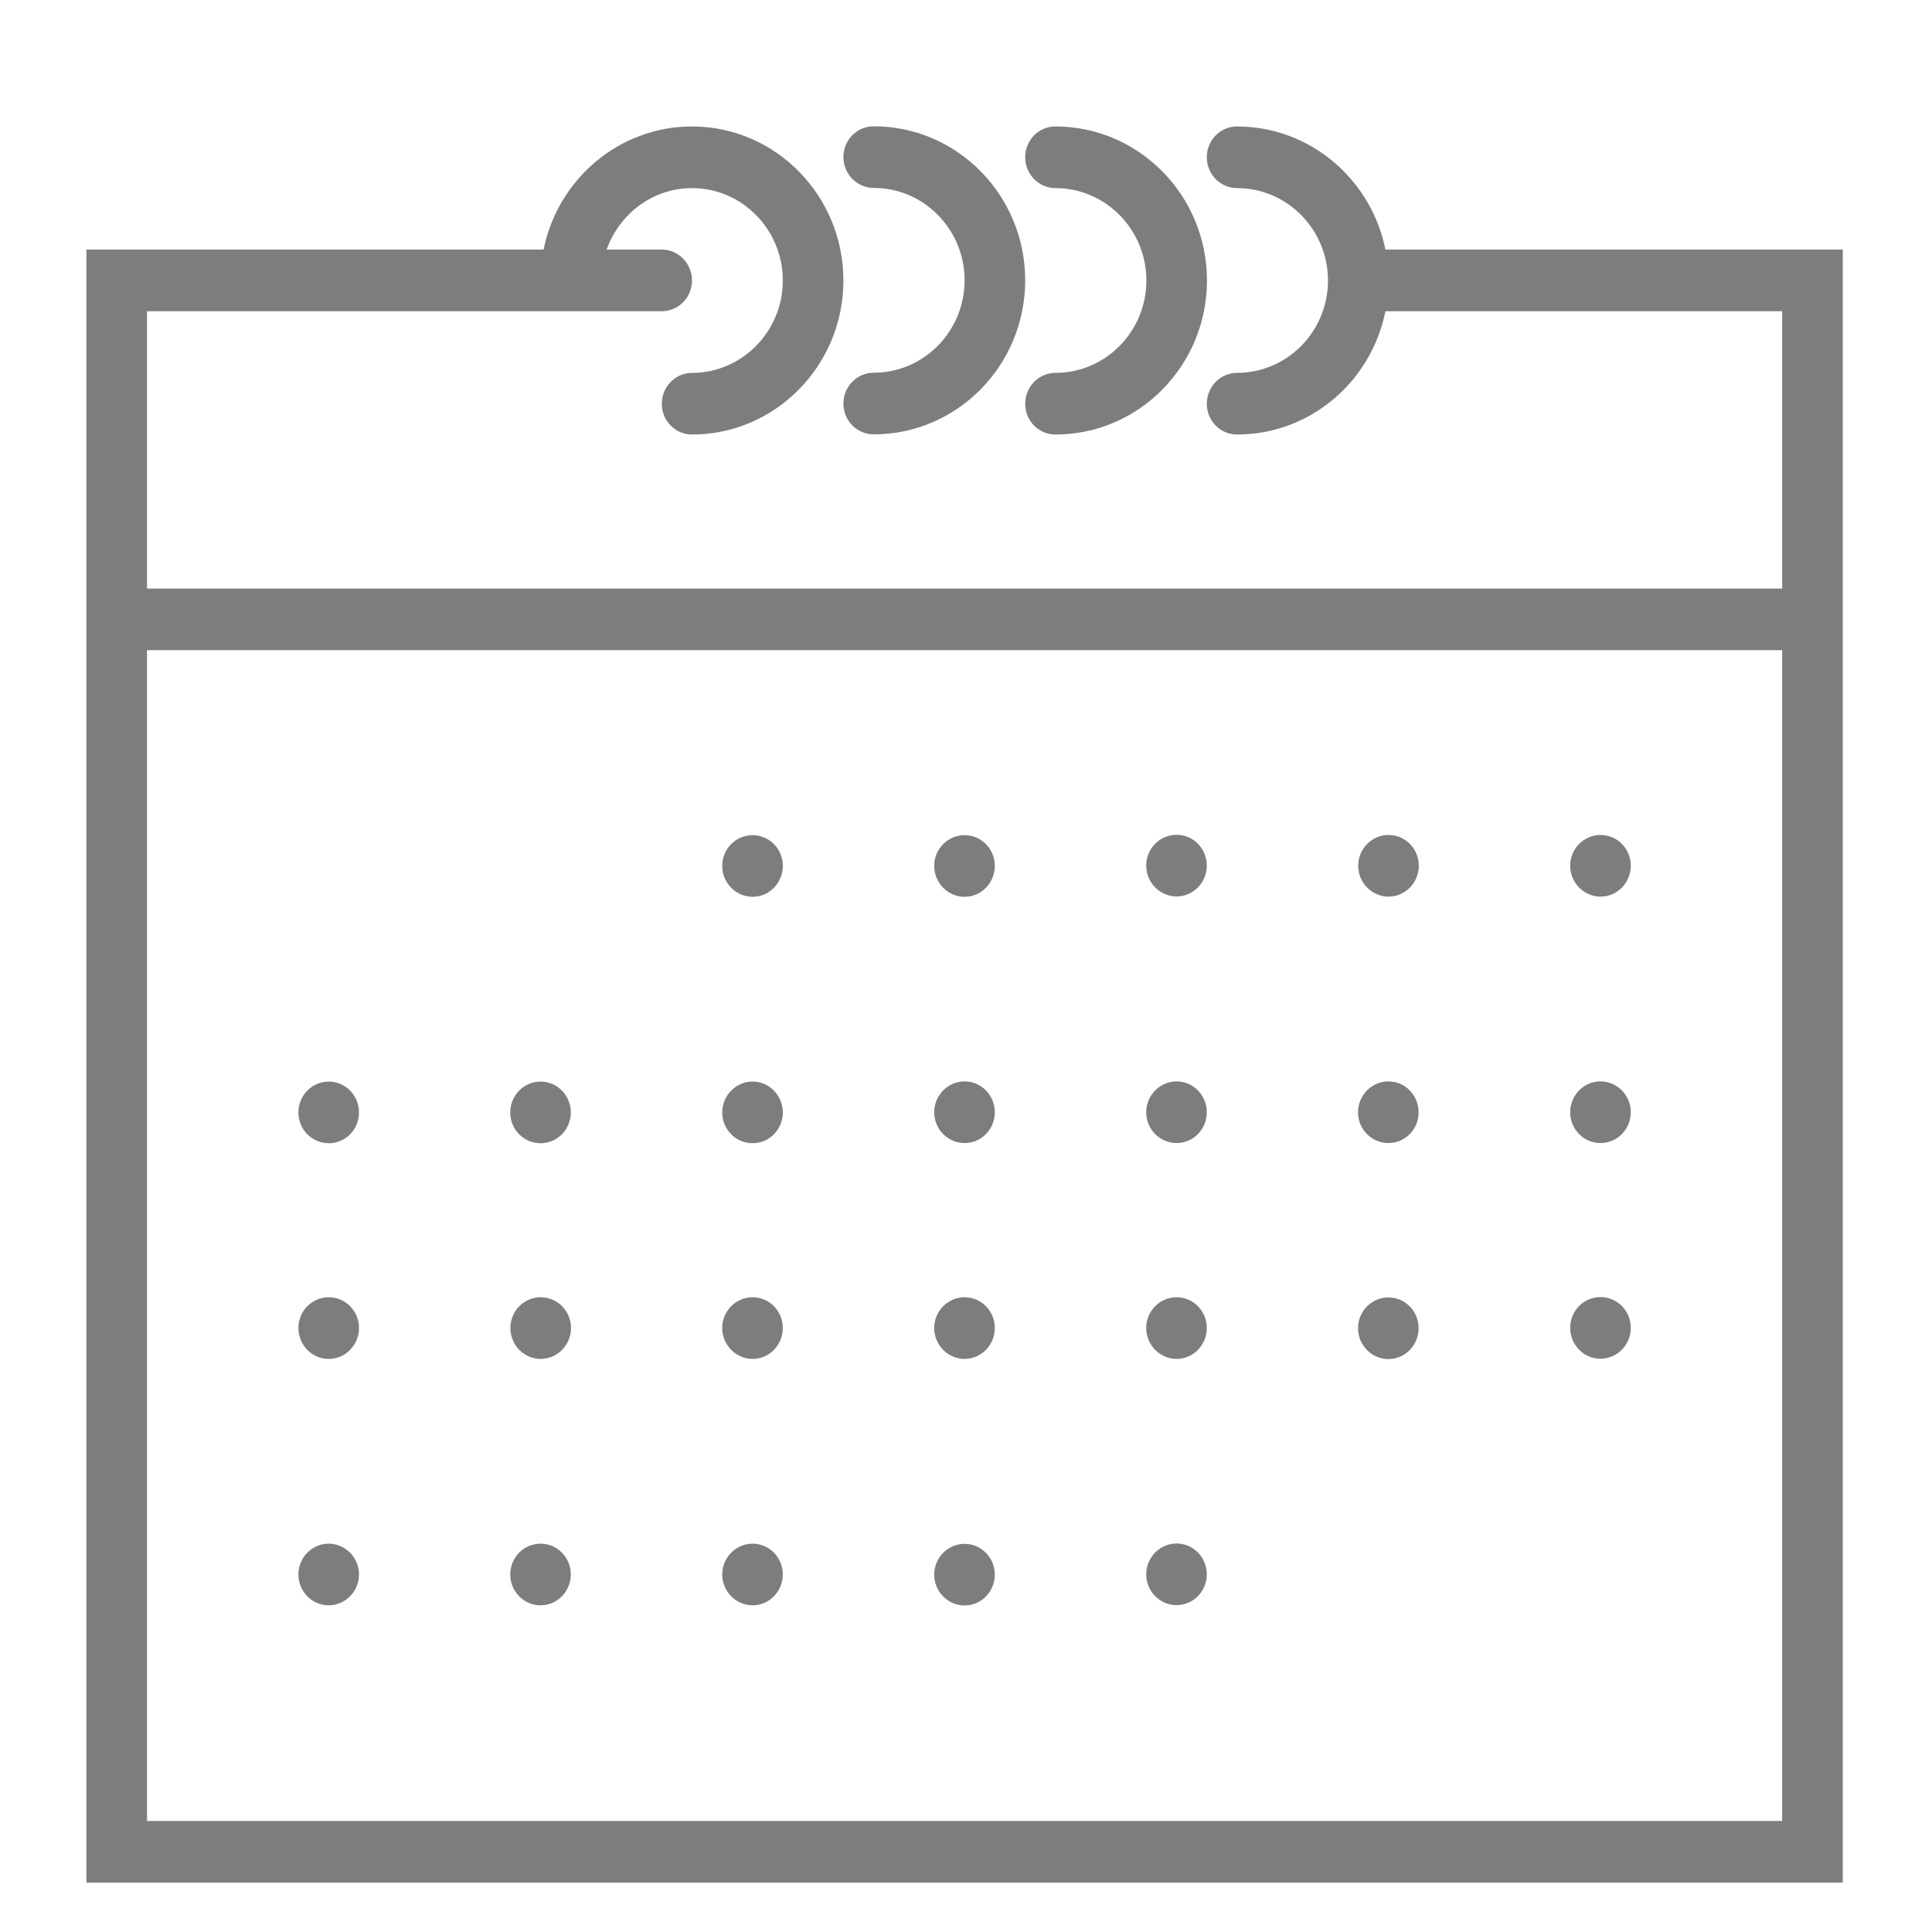 <svg width="11" height="11" viewBox="0 0 11 11" fill="none" xmlns="http://www.w3.org/2000/svg">
<path d="M7.888 1.421C7.808 1.022 7.46 0.72 7.043 0.72C6.948 0.72 6.871 0.798 6.871 0.895C6.871 0.992 6.948 1.071 7.043 1.071C7.329 1.071 7.561 1.307 7.561 1.597C7.561 1.887 7.329 2.123 7.043 2.123C6.948 2.123 6.871 2.202 6.871 2.299C6.871 2.396 6.948 2.474 7.043 2.474C7.46 2.474 7.808 2.172 7.888 1.772H10.147V3.351H0.837V1.772H3.25H3.768C3.863 1.772 3.94 1.694 3.94 1.597C3.94 1.5 3.863 1.421 3.768 1.421H3.454C3.526 1.218 3.716 1.071 3.94 1.071C4.225 1.071 4.457 1.307 4.457 1.597C4.457 1.887 4.225 2.123 3.94 2.123C3.845 2.123 3.768 2.202 3.768 2.299C3.768 2.396 3.845 2.474 3.94 2.474C4.415 2.474 4.802 2.081 4.802 1.597C4.802 1.113 4.415 0.72 3.94 0.72C3.524 0.72 3.175 1.022 3.095 1.421H0.492V3.702V10.719H10.492V3.702V1.421H7.888ZM10.147 10.368H0.837V3.702H10.147V10.368Z" fill="#7D7D7D"/>
<path d="M4.975 1.07C5.26 1.07 5.492 1.306 5.492 1.596C5.492 1.886 5.26 2.122 4.975 2.122C4.879 2.122 4.802 2.201 4.802 2.298C4.802 2.395 4.879 2.473 4.975 2.473C5.45 2.473 5.837 2.08 5.837 1.596C5.837 1.112 5.45 0.719 4.975 0.719C4.879 0.719 4.802 0.797 4.802 0.894C4.802 0.991 4.879 1.07 4.975 1.07Z" fill="#7D7D7D"/>
<path d="M6.009 1.071C6.295 1.071 6.527 1.307 6.527 1.597C6.527 1.887 6.295 2.123 6.009 2.123C5.914 2.123 5.837 2.202 5.837 2.299C5.837 2.396 5.914 2.474 6.009 2.474C6.485 2.474 6.872 2.081 6.872 1.597C6.872 1.113 6.485 0.72 6.009 0.72C5.914 0.72 5.837 0.798 5.837 0.895C5.837 0.992 5.914 1.071 6.009 1.071Z" fill="#7D7D7D"/>
<path d="M4.285 5.106C4.38 5.106 4.457 5.027 4.457 4.93C4.457 4.833 4.38 4.755 4.285 4.755C4.19 4.755 4.112 4.833 4.112 4.93C4.112 5.027 4.19 5.106 4.285 5.106Z" fill="#7D7D7D"/>
<path d="M5.492 5.106C5.587 5.106 5.664 5.027 5.664 4.93C5.664 4.833 5.587 4.755 5.492 4.755C5.397 4.755 5.319 4.833 5.319 4.93C5.319 5.027 5.397 5.106 5.492 5.106Z" fill="#7D7D7D"/>
<path d="M6.699 5.104C6.794 5.104 6.871 5.025 6.871 4.928C6.871 4.831 6.794 4.753 6.699 4.753C6.604 4.753 6.526 4.831 6.526 4.928C6.526 5.025 6.604 5.104 6.699 5.104Z" fill="#7D7D7D"/>
<path d="M7.906 5.105C8.001 5.105 8.078 5.026 8.078 4.929C8.078 4.832 8.001 4.754 7.906 4.754C7.811 4.754 7.733 4.832 7.733 4.929C7.733 5.026 7.811 5.105 7.906 5.105Z" fill="#7D7D7D"/>
<path d="M9.113 5.105C9.208 5.105 9.285 5.026 9.285 4.929C9.285 4.832 9.208 4.754 9.113 4.754C9.018 4.754 8.94 4.832 8.94 4.929C8.94 5.026 9.018 5.105 9.113 5.105Z" fill="#7D7D7D"/>
<path d="M1.872 6.509C1.967 6.509 2.044 6.431 2.044 6.334C2.044 6.237 1.967 6.158 1.872 6.158C1.776 6.158 1.699 6.237 1.699 6.334C1.699 6.431 1.776 6.509 1.872 6.509Z" fill="#7D7D7D"/>
<path d="M3.078 6.509C3.173 6.509 3.25 6.431 3.25 6.334C3.25 6.237 3.173 6.158 3.078 6.158C2.982 6.158 2.905 6.237 2.905 6.334C2.905 6.431 2.982 6.509 3.078 6.509Z" fill="#7D7D7D"/>
<path d="M4.285 6.509C4.38 6.509 4.457 6.431 4.457 6.334C4.457 6.237 4.38 6.158 4.285 6.158C4.19 6.158 4.112 6.237 4.112 6.334C4.112 6.431 4.19 6.509 4.285 6.509Z" fill="#7D7D7D"/>
<path d="M5.492 6.508C5.587 6.508 5.664 6.43 5.664 6.333C5.664 6.236 5.587 6.157 5.492 6.157C5.397 6.157 5.319 6.236 5.319 6.333C5.319 6.43 5.397 6.508 5.492 6.508Z" fill="#7D7D7D"/>
<path d="M6.699 6.508C6.794 6.508 6.871 6.43 6.871 6.333C6.871 6.236 6.794 6.157 6.699 6.157C6.604 6.157 6.526 6.236 6.526 6.333C6.526 6.43 6.604 6.508 6.699 6.508Z" fill="#7D7D7D"/>
<path d="M7.905 6.508C8 6.508 8.077 6.43 8.077 6.333C8.077 6.236 8 6.157 7.905 6.157C7.81 6.157 7.732 6.236 7.732 6.333C7.732 6.43 7.81 6.508 7.905 6.508Z" fill="#7D7D7D"/>
<path d="M9.112 6.508C9.208 6.508 9.285 6.43 9.285 6.333C9.285 6.236 9.208 6.157 9.112 6.157C9.017 6.157 8.94 6.236 8.94 6.333C8.94 6.43 9.017 6.508 9.112 6.508Z" fill="#7D7D7D"/>
<path d="M1.872 7.737C1.967 7.737 2.044 7.658 2.044 7.561C2.044 7.464 1.967 7.386 1.872 7.386C1.776 7.386 1.699 7.464 1.699 7.561C1.699 7.658 1.776 7.737 1.872 7.737Z" fill="#7D7D7D"/>
<path d="M3.078 7.737C3.174 7.737 3.251 7.658 3.251 7.561C3.251 7.464 3.174 7.386 3.078 7.386C2.983 7.386 2.906 7.464 2.906 7.561C2.906 7.658 2.983 7.737 3.078 7.737Z" fill="#7D7D7D"/>
<path d="M4.285 7.737C4.38 7.737 4.457 7.658 4.457 7.561C4.457 7.464 4.38 7.386 4.285 7.386C4.19 7.386 4.112 7.464 4.112 7.561C4.112 7.658 4.19 7.737 4.285 7.737Z" fill="#7D7D7D"/>
<path d="M5.492 7.737C5.587 7.737 5.664 7.658 5.664 7.561C5.664 7.464 5.587 7.386 5.492 7.386C5.397 7.386 5.319 7.464 5.319 7.561C5.319 7.658 5.397 7.737 5.492 7.737Z" fill="#7D7D7D"/>
<path d="M6.699 7.737C6.794 7.737 6.871 7.658 6.871 7.561C6.871 7.464 6.794 7.386 6.699 7.386C6.604 7.386 6.526 7.464 6.526 7.561C6.526 7.658 6.604 7.737 6.699 7.737Z" fill="#7D7D7D"/>
<path d="M7.905 7.738C8 7.738 8.077 7.659 8.077 7.562C8.077 7.465 8 7.387 7.905 7.387C7.81 7.387 7.732 7.465 7.732 7.562C7.732 7.659 7.81 7.738 7.905 7.738Z" fill="#7D7D7D"/>
<path d="M9.112 7.736C9.208 7.736 9.285 7.657 9.285 7.56C9.285 7.463 9.208 7.385 9.112 7.385C9.017 7.385 8.94 7.463 8.94 7.56C8.94 7.657 9.017 7.736 9.112 7.736Z" fill="#7D7D7D"/>
<path d="M1.871 9.14C1.966 9.14 2.044 9.061 2.044 8.964C2.044 8.868 1.966 8.789 1.871 8.789C1.776 8.789 1.699 8.868 1.699 8.964C1.699 9.061 1.776 9.14 1.871 9.14Z" fill="#7D7D7D"/>
<path d="M3.078 9.14C3.173 9.14 3.25 9.061 3.25 8.964C3.25 8.868 3.173 8.789 3.078 8.789C2.982 8.789 2.905 8.868 2.905 8.964C2.905 9.061 2.982 9.14 3.078 9.14Z" fill="#7D7D7D"/>
<path d="M4.285 9.14C4.38 9.14 4.457 9.061 4.457 8.964C4.457 8.868 4.38 8.789 4.285 8.789C4.19 8.789 4.112 8.868 4.112 8.964C4.112 9.061 4.19 9.14 4.285 9.14Z" fill="#7D7D7D"/>
<path d="M5.492 9.141C5.587 9.141 5.664 9.062 5.664 8.965C5.664 8.869 5.587 8.79 5.492 8.79C5.397 8.79 5.319 8.869 5.319 8.965C5.319 9.062 5.397 9.141 5.492 9.141Z" fill="#7D7D7D"/>
<path d="M6.699 9.139C6.794 9.139 6.871 9.06 6.871 8.964C6.871 8.867 6.794 8.788 6.699 8.788C6.604 8.788 6.526 8.867 6.526 8.964C6.526 9.06 6.604 9.139 6.699 9.139Z" fill="#7D7D7D"/>
</svg>
